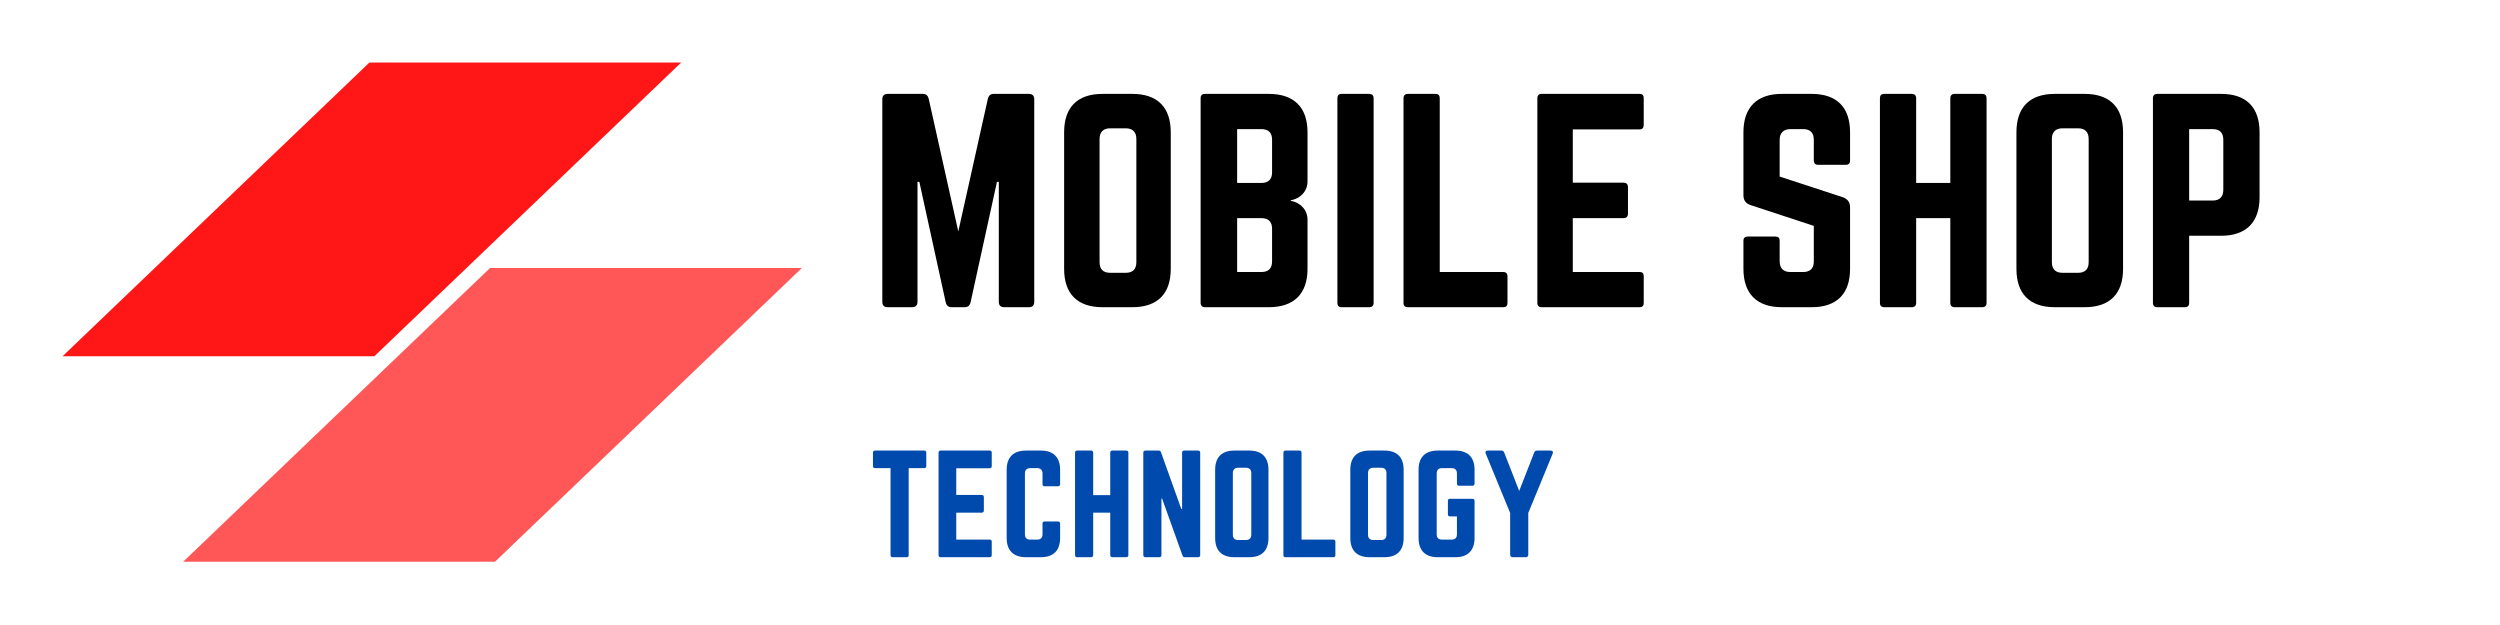<?xml version="1.0" encoding="UTF-8"?><svg xmlns="http://www.w3.org/2000/svg" xmlns:xlink="http://www.w3.org/1999/xlink" width="300" zoomAndPan="magnify" viewBox="0 0 300 75" height="75" preserveAspectRatio="xMidYMid meet" version="1.0"><defs><g><g id="glyph-0-0"><path d="M 14.973 -25.598 C 14.59 -25.598 14.367 -25.402 14.27 -25.02 L 10.719 -9.086 L 7.168 -25.02 C 7.07 -25.402 6.848 -25.598 6.465 -25.598 L 2.238 -25.598 C 1.824 -25.598 1.602 -25.371 1.602 -24.957 L 1.602 -0.641 C 1.602 -0.223 1.824 0 2.238 0 L 5.184 0 C 5.598 0 5.824 -0.223 5.824 -0.641 L 5.824 -15.039 L 6.047 -15.039 L 9.215 -0.574 C 9.309 -0.191 9.535 0 9.918 0 L 11.484 0 C 11.871 0 12.094 -0.191 12.191 -0.574 L 15.359 -15.039 L 15.582 -15.039 L 15.582 -0.641 C 15.582 -0.223 15.805 0 16.223 0 L 19.195 0 C 19.613 0 19.836 -0.223 19.836 -0.641 L 19.836 -24.957 C 19.836 -25.371 19.613 -25.598 19.195 -25.598 Z M 14.973 -25.598 "/></g><g id="glyph-0-1"><path d="M 1.602 -4.605 C 1.602 -1.602 3.199 0 6.207 0 L 9.789 0 C 12.797 0 14.398 -1.602 14.398 -4.605 L 14.398 -20.988 C 14.398 -23.996 12.797 -25.598 9.789 -25.598 L 6.207 -25.598 C 3.199 -25.598 1.602 -23.996 1.602 -20.988 Z M 7.137 -4.129 C 6.305 -4.129 5.855 -4.543 5.855 -5.406 L 5.855 -20.188 C 5.855 -21.02 6.305 -21.469 7.137 -21.469 L 8.992 -21.469 C 9.824 -21.469 10.27 -21.02 10.27 -20.188 L 10.27 -5.406 C 10.27 -4.543 9.824 -4.129 8.992 -4.129 Z M 7.137 -4.129 "/></g><g id="glyph-0-2"><path d="M 14.43 -20.988 C 14.43 -23.996 12.797 -25.598 9.789 -25.598 L 2.113 -25.598 C 1.793 -25.598 1.602 -25.438 1.602 -25.086 L 1.602 -0.512 C 1.602 -0.191 1.793 0 2.113 0 L 9.789 0 C 12.797 0 14.43 -1.602 14.43 -4.605 L 14.43 -10.496 C 14.43 -11.68 13.566 -12.574 12.414 -12.766 L 12.414 -12.828 C 13.566 -13.023 14.43 -13.918 14.43 -15.102 Z M 10.176 -16.156 C 10.176 -15.359 9.727 -14.91 8.895 -14.91 L 5.984 -14.91 L 5.984 -21.371 L 8.895 -21.371 C 9.758 -21.371 10.176 -20.926 10.176 -20.094 Z M 10.176 -5.504 C 10.176 -4.641 9.727 -4.223 8.895 -4.223 L 5.984 -4.223 L 5.984 -10.688 L 8.895 -10.688 C 9.758 -10.688 10.176 -10.238 10.176 -9.406 Z M 10.176 -5.504 "/></g><g id="glyph-0-3"><path d="M 2.113 -25.598 C 1.758 -25.598 1.602 -25.402 1.602 -25.086 L 1.602 -0.512 C 1.602 -0.191 1.758 0 2.113 0 L 5.438 0 C 5.758 0 5.949 -0.191 5.949 -0.512 L 5.949 -25.086 C 5.949 -25.402 5.758 -25.598 5.438 -25.598 Z M 2.113 -25.598 "/></g><g id="glyph-0-4"><path d="M 5.949 -4.223 L 13.566 -4.223 C 13.918 -4.223 14.078 -4.031 14.078 -3.711 L 14.078 -0.512 C 14.078 -0.16 13.918 0 13.566 0 L 2.113 0 C 1.793 0 1.602 -0.16 1.602 -0.512 L 1.602 -25.086 C 1.602 -25.402 1.793 -25.598 2.113 -25.598 L 5.438 -25.598 C 5.793 -25.598 5.949 -25.402 5.949 -25.086 Z M 5.949 -4.223 "/></g><g id="glyph-0-5"><path d="M 14.367 -25.086 C 14.367 -25.402 14.238 -25.598 13.855 -25.598 L 2.078 -25.598 C 1.793 -25.598 1.602 -25.402 1.602 -25.086 L 1.602 -0.512 C 1.602 -0.191 1.793 0 2.078 0 L 13.855 0 C 14.238 0 14.367 -0.191 14.367 -0.512 L 14.367 -3.711 C 14.367 -4.062 14.238 -4.223 13.855 -4.223 L 5.855 -4.223 L 5.855 -10.688 L 11.965 -10.688 C 12.285 -10.688 12.477 -10.879 12.477 -11.23 L 12.477 -14.398 C 12.477 -14.75 12.285 -14.941 11.965 -14.941 L 5.855 -14.941 L 5.855 -21.34 L 13.855 -21.34 C 14.238 -21.34 14.367 -21.566 14.367 -21.883 Z M 14.367 -25.086 "/></g><g id="glyph-0-6"/><g id="glyph-0-7"><path d="M 6.207 -25.598 C 3.23 -25.598 1.602 -23.996 1.602 -20.988 L 1.602 -13.438 C 1.602 -12.828 1.887 -12.445 2.465 -12.254 L 10.047 -9.758 L 10.047 -5.504 C 10.047 -4.641 9.598 -4.223 8.766 -4.223 L 7.23 -4.223 C 6.43 -4.223 5.949 -4.641 5.949 -5.504 L 5.949 -7.965 C 5.949 -8.32 5.793 -8.48 5.438 -8.48 L 2.113 -8.48 C 1.793 -8.48 1.602 -8.32 1.602 -7.965 L 1.602 -4.605 C 1.602 -1.602 3.23 0 6.207 0 L 9.789 0 C 12.797 0 14.398 -1.602 14.398 -4.605 L 14.398 -12 C 14.398 -12.605 14.109 -12.957 13.566 -13.184 L 5.949 -15.676 L 5.949 -20.094 C 5.949 -20.926 6.43 -21.371 7.23 -21.371 L 8.766 -21.371 C 9.629 -21.371 10.047 -20.926 10.047 -20.094 L 10.047 -17.598 C 10.047 -17.277 10.238 -17.086 10.559 -17.086 L 13.887 -17.086 C 14.238 -17.086 14.398 -17.277 14.398 -17.598 L 14.398 -20.988 C 14.398 -23.996 12.797 -25.598 9.789 -25.598 Z M 6.207 -25.598 "/></g><g id="glyph-0-8"><path d="M 10.047 -14.91 L 5.949 -14.91 L 5.949 -25.086 C 5.949 -25.402 5.758 -25.598 5.438 -25.598 L 2.145 -25.598 C 1.758 -25.598 1.602 -25.402 1.602 -25.086 L 1.602 -0.512 C 1.602 -0.191 1.758 0 2.145 0 L 5.438 0 C 5.758 0 5.949 -0.191 5.949 -0.512 L 5.949 -10.688 L 10.047 -10.688 L 10.047 -0.512 C 10.047 -0.191 10.238 0 10.559 0 L 13.855 0 C 14.238 0 14.398 -0.191 14.398 -0.512 L 14.398 -25.086 C 14.398 -25.402 14.238 -25.598 13.855 -25.598 L 10.559 -25.598 C 10.238 -25.598 10.047 -25.402 10.047 -25.086 Z M 10.047 -14.91 "/></g><g id="glyph-0-9"><path d="M 1.602 -0.512 C 1.602 -0.191 1.793 0 2.113 0 L 5.438 0 C 5.793 0 5.949 -0.191 5.949 -0.512 L 5.949 -8.574 L 9.789 -8.574 C 12.797 -8.574 14.398 -10.207 14.398 -13.184 L 14.398 -20.988 C 14.398 -23.996 12.797 -25.598 9.789 -25.598 L 2.113 -25.598 C 1.793 -25.598 1.602 -25.402 1.602 -25.086 Z M 5.949 -12.797 L 5.949 -21.371 L 8.766 -21.371 C 9.629 -21.371 10.047 -20.926 10.047 -20.094 L 10.047 -14.078 C 10.047 -13.277 9.629 -12.797 8.766 -12.797 Z M 5.949 -12.797 "/></g><g id="glyph-1-0"><path d="M 0.734 -12.797 C 0.574 -12.797 0.48 -12.703 0.48 -12.543 L 0.48 -10.941 C 0.48 -10.781 0.574 -10.688 0.734 -10.688 L 2.59 -10.688 L 2.59 -0.258 C 2.59 -0.078 2.688 0 2.848 0 L 4.512 0 C 4.688 0 4.766 -0.078 4.766 -0.258 L 4.766 -10.688 L 6.621 -10.688 C 6.801 -10.688 6.879 -10.781 6.879 -10.941 L 6.879 -12.543 C 6.879 -12.703 6.801 -12.797 6.621 -12.797 Z M 0.734 -12.797 "/></g><g id="glyph-1-1"><path d="M 7.184 -12.543 C 7.184 -12.703 7.117 -12.797 6.926 -12.797 L 1.039 -12.797 C 0.895 -12.797 0.801 -12.703 0.801 -12.543 L 0.801 -0.258 C 0.801 -0.098 0.895 0 1.039 0 L 6.926 0 C 7.117 0 7.184 -0.098 7.184 -0.258 L 7.184 -1.855 C 7.184 -2.031 7.117 -2.113 6.926 -2.113 L 2.926 -2.113 L 2.926 -5.344 L 5.984 -5.344 C 6.145 -5.344 6.238 -5.438 6.238 -5.613 L 6.238 -7.199 C 6.238 -7.375 6.145 -7.473 5.984 -7.473 L 2.926 -7.473 L 2.926 -10.672 L 6.926 -10.672 C 7.117 -10.672 7.184 -10.781 7.184 -10.941 Z M 7.184 -12.543 "/></g><g id="glyph-1-2"><path d="M 7.215 -10.496 C 7.215 -12 6.398 -12.797 4.91 -12.797 L 3.121 -12.797 C 1.617 -12.797 0.801 -12 0.801 -10.496 L 0.801 -2.305 C 0.801 -0.801 1.617 0 3.121 0 L 4.91 0 C 6.398 0 7.215 -0.801 7.215 -2.305 L 7.215 -4.031 C 7.215 -4.191 7.117 -4.289 6.957 -4.289 L 5.359 -4.289 C 5.184 -4.289 5.102 -4.191 5.102 -4.031 L 5.102 -2.75 C 5.102 -2.32 4.879 -2.113 4.465 -2.113 L 3.633 -2.113 C 3.215 -2.113 2.992 -2.32 2.992 -2.75 L 2.992 -10.047 C 2.992 -10.461 3.199 -10.688 3.633 -10.688 L 4.465 -10.688 C 4.879 -10.688 5.102 -10.461 5.102 -10.047 L 5.102 -8.766 C 5.102 -8.605 5.184 -8.512 5.359 -8.512 L 6.957 -8.512 C 7.117 -8.512 7.215 -8.605 7.215 -8.766 Z M 7.215 -10.496 "/></g><g id="glyph-1-3"><path d="M 5.023 -7.453 L 2.977 -7.453 L 2.977 -12.543 C 2.977 -12.703 2.879 -12.797 2.719 -12.797 L 1.07 -12.797 C 0.879 -12.797 0.801 -12.703 0.801 -12.543 L 0.801 -0.258 C 0.801 -0.098 0.879 0 1.07 0 L 2.719 0 C 2.879 0 2.977 -0.098 2.977 -0.258 L 2.977 -5.344 L 5.023 -5.344 L 5.023 -0.258 C 5.023 -0.098 5.121 0 5.277 0 L 6.926 0 C 7.117 0 7.199 -0.098 7.199 -0.258 L 7.199 -12.543 C 7.199 -12.703 7.117 -12.797 6.926 -12.797 L 5.277 -12.797 C 5.121 -12.797 5.023 -12.703 5.023 -12.543 Z M 5.023 -7.453 "/></g><g id="glyph-1-4"><path d="M 5.711 -12.797 C 5.535 -12.797 5.457 -12.703 5.457 -12.543 L 5.457 -5.793 L 5.359 -5.793 L 2.926 -12.59 C 2.879 -12.734 2.785 -12.797 2.641 -12.797 L 1.055 -12.797 C 0.895 -12.797 0.801 -12.703 0.801 -12.543 L 0.801 -0.258 C 0.801 -0.098 0.895 0 1.055 0 L 2.719 0 C 2.895 0 2.977 -0.098 2.977 -0.258 L 2.977 -7.039 L 3.055 -7.039 L 5.504 -0.207 C 5.551 -0.062 5.648 0 5.793 0 L 7.375 0 C 7.535 0 7.629 -0.098 7.629 -0.258 L 7.629 -12.543 C 7.629 -12.703 7.535 -12.797 7.375 -12.797 Z M 5.711 -12.797 "/></g><g id="glyph-1-5"><path d="M 0.801 -2.305 C 0.801 -0.801 1.602 0 3.102 0 L 4.895 0 C 6.398 0 7.199 -0.801 7.199 -2.305 L 7.199 -10.496 C 7.199 -12 6.398 -12.797 4.895 -12.797 L 3.102 -12.797 C 1.602 -12.797 0.801 -12 0.801 -10.496 Z M 3.566 -2.062 C 3.152 -2.062 2.926 -2.273 2.926 -2.703 L 2.926 -10.094 C 2.926 -10.512 3.152 -10.734 3.566 -10.734 L 4.496 -10.734 C 4.91 -10.734 5.137 -10.512 5.137 -10.094 L 5.137 -2.703 C 5.137 -2.273 4.91 -2.062 4.496 -2.062 Z M 3.566 -2.062 "/></g><g id="glyph-1-6"><path d="M 2.977 -2.113 L 6.781 -2.113 C 6.957 -2.113 7.039 -2.016 7.039 -1.855 L 7.039 -0.258 C 7.039 -0.078 6.957 0 6.781 0 L 1.055 0 C 0.895 0 0.801 -0.078 0.801 -0.258 L 0.801 -12.543 C 0.801 -12.703 0.895 -12.797 1.055 -12.797 L 2.719 -12.797 C 2.895 -12.797 2.977 -12.703 2.977 -12.543 Z M 2.977 -2.113 "/></g><g id="glyph-1-7"><path d="M 0.801 -2.305 C 0.801 -0.801 1.602 0 3.102 0 L 5.215 0 C 6.703 0 7.52 -0.801 7.52 -2.305 L 7.52 -6.75 C 7.52 -6.926 7.422 -7.008 7.262 -7.008 L 4.574 -7.008 C 4.398 -7.008 4.32 -6.926 4.32 -6.75 L 4.32 -5.152 C 4.32 -4.992 4.398 -4.895 4.574 -4.895 L 5.406 -4.895 L 5.406 -2.75 C 5.406 -2.32 5.184 -2.113 4.766 -2.113 L 3.617 -2.113 C 3.199 -2.113 2.977 -2.32 2.977 -2.75 L 2.977 -10.047 C 2.977 -10.461 3.184 -10.688 3.617 -10.688 L 4.766 -10.688 C 5.184 -10.688 5.406 -10.461 5.406 -10.047 L 5.406 -8.832 C 5.406 -8.672 5.488 -8.574 5.664 -8.574 L 7.262 -8.574 C 7.422 -8.574 7.52 -8.672 7.52 -8.832 L 7.52 -10.496 C 7.52 -12 6.703 -12.797 5.215 -12.797 L 3.102 -12.797 C 1.602 -12.797 0.801 -12 0.801 -10.496 Z M 0.801 -2.305 "/></g><g id="glyph-1-8"><path d="M 6.527 -12.797 C 6.336 -12.797 6.223 -12.719 6.16 -12.543 L 4.367 -7.949 L 2.574 -12.543 C 2.512 -12.719 2.398 -12.797 2.207 -12.797 L 0.609 -12.797 C 0.367 -12.797 0.258 -12.652 0.352 -12.43 L 3.281 -5.312 L 3.281 -0.32 C 3.281 -0.113 3.391 0 3.598 0 L 5.137 0 C 5.344 0 5.457 -0.113 5.457 -0.32 L 5.457 -5.312 L 8.383 -12.43 C 8.48 -12.652 8.367 -12.797 8.125 -12.797 Z M 6.527 -12.797 "/></g></g></defs><rect x="-30" width="360" fill="rgb(100%, 100%, 100%)" y="-7.5" height="90" fill-opacity="1"/><rect x="-30" width="360" fill="rgb(100%, 100%, 100%)" y="-7.5" height="90" fill-opacity="1"/><rect x="-30" width="360" fill="rgb(100%, 100%, 100%)" y="-7.5" height="90" fill-opacity="1"/><path fill="rgb(100%, 8.629%, 8.629%)" d="M 44.891 7.5 L 44.328 7.5 L 44.289 7.543 L 7.504 42.75 L 44.922 42.75 L 81.746 7.5 Z M 44.891 7.5 " fill-opacity="1" fill-rule="nonzero"/><path fill="rgb(100%, 34.119%, 34.119%)" d="M 59.367 32.16 L 58.805 32.16 L 58.762 32.203 L 21.977 67.41 L 59.395 67.41 L 96.223 32.16 Z M 59.367 32.16 " fill-opacity="1" fill-rule="nonzero"/><g fill="rgb(0%, 0%, 0%)" fill-opacity="1"><use x="104.275" y="36.865" xmlns:xlink="http://www.w3.org/1999/xlink" xlink:href="#glyph-0-0" xlink:type="simple" xlink:actuate="onLoad" xlink:show="embed"/></g><g fill="rgb(0%, 0%, 0%)" fill-opacity="1"><use x="126.093" y="36.865" xmlns:xlink="http://www.w3.org/1999/xlink" xlink:href="#glyph-0-1" xlink:type="simple" xlink:actuate="onLoad" xlink:show="embed"/></g><g fill="rgb(0%, 0%, 0%)" fill-opacity="1"><use x="142.473" y="36.865" xmlns:xlink="http://www.w3.org/1999/xlink" xlink:href="#glyph-0-2" xlink:type="simple" xlink:actuate="onLoad" xlink:show="embed"/></g><g fill="rgb(0%, 0%, 0%)" fill-opacity="1"><use x="158.886" y="36.865" xmlns:xlink="http://www.w3.org/1999/xlink" xlink:href="#glyph-0-3" xlink:type="simple" xlink:actuate="onLoad" xlink:show="embed"/></g><g fill="rgb(0%, 0%, 0%)" fill-opacity="1"><use x="166.82" y="36.865" xmlns:xlink="http://www.w3.org/1999/xlink" xlink:href="#glyph-0-4" xlink:type="simple" xlink:actuate="onLoad" xlink:show="embed"/></g><g fill="rgb(0%, 0%, 0%)" fill-opacity="1"><use x="182.88" y="36.865" xmlns:xlink="http://www.w3.org/1999/xlink" xlink:href="#glyph-0-5" xlink:type="simple" xlink:actuate="onLoad" xlink:show="embed"/></g><g fill="rgb(0%, 0%, 0%)" fill-opacity="1"><use x="199.228" y="36.865" xmlns:xlink="http://www.w3.org/1999/xlink" xlink:href="#glyph-0-6" xlink:type="simple" xlink:actuate="onLoad" xlink:show="embed"/></g><g fill="rgb(0%, 0%, 0%)" fill-opacity="1"><use x="207.61" y="36.865" xmlns:xlink="http://www.w3.org/1999/xlink" xlink:href="#glyph-0-7" xlink:type="simple" xlink:actuate="onLoad" xlink:show="embed"/></g><g fill="rgb(0%, 0%, 0%)" fill-opacity="1"><use x="223.99" y="36.865" xmlns:xlink="http://www.w3.org/1999/xlink" xlink:href="#glyph-0-8" xlink:type="simple" xlink:actuate="onLoad" xlink:show="embed"/></g><g fill="rgb(0%, 0%, 0%)" fill-opacity="1"><use x="240.37" y="36.865" xmlns:xlink="http://www.w3.org/1999/xlink" xlink:href="#glyph-0-1" xlink:type="simple" xlink:actuate="onLoad" xlink:show="embed"/></g><g fill="rgb(0%, 0%, 0%)" fill-opacity="1"><use x="256.75" y="36.865" xmlns:xlink="http://www.w3.org/1999/xlink" xlink:href="#glyph-0-9" xlink:type="simple" xlink:actuate="onLoad" xlink:show="embed"/></g><g fill="rgb(0%, 29.019%, 67.839%)" fill-opacity="1"><use x="104.275" y="66.865" xmlns:xlink="http://www.w3.org/1999/xlink" xlink:href="#glyph-1-0" xlink:type="simple" xlink:actuate="onLoad" xlink:show="embed"/></g><g fill="rgb(0%, 29.019%, 67.839%)" fill-opacity="1"><use x="111.825" y="66.865" xmlns:xlink="http://www.w3.org/1999/xlink" xlink:href="#glyph-1-1" xlink:type="simple" xlink:actuate="onLoad" xlink:show="embed"/></g><g fill="rgb(0%, 29.019%, 67.839%)" fill-opacity="1"><use x="119.999" y="66.865" xmlns:xlink="http://www.w3.org/1999/xlink" xlink:href="#glyph-1-2" xlink:type="simple" xlink:actuate="onLoad" xlink:show="embed"/></g><g fill="rgb(0%, 29.019%, 67.839%)" fill-opacity="1"><use x="128.205" y="66.865" xmlns:xlink="http://www.w3.org/1999/xlink" xlink:href="#glyph-1-3" xlink:type="simple" xlink:actuate="onLoad" xlink:show="embed"/></g><g fill="rgb(0%, 29.019%, 67.839%)" fill-opacity="1"><use x="136.395" y="66.865" xmlns:xlink="http://www.w3.org/1999/xlink" xlink:href="#glyph-1-4" xlink:type="simple" xlink:actuate="onLoad" xlink:show="embed"/></g><g fill="rgb(0%, 29.019%, 67.839%)" fill-opacity="1"><use x="145.017" y="66.865" xmlns:xlink="http://www.w3.org/1999/xlink" xlink:href="#glyph-1-5" xlink:type="simple" xlink:actuate="onLoad" xlink:show="embed"/></g><g fill="rgb(0%, 29.019%, 67.839%)" fill-opacity="1"><use x="153.207" y="66.865" xmlns:xlink="http://www.w3.org/1999/xlink" xlink:href="#glyph-1-6" xlink:type="simple" xlink:actuate="onLoad" xlink:show="embed"/></g><g fill="rgb(0%, 29.019%, 67.839%)" fill-opacity="1"><use x="161.237" y="66.865" xmlns:xlink="http://www.w3.org/1999/xlink" xlink:href="#glyph-1-5" xlink:type="simple" xlink:actuate="onLoad" xlink:show="embed"/></g><g fill="rgb(0%, 29.019%, 67.839%)" fill-opacity="1"><use x="169.427" y="66.865" xmlns:xlink="http://www.w3.org/1999/xlink" xlink:href="#glyph-1-7" xlink:type="simple" xlink:actuate="onLoad" xlink:show="embed"/></g><g fill="rgb(0%, 29.019%, 67.839%)" fill-opacity="1"><use x="177.937" y="66.865" xmlns:xlink="http://www.w3.org/1999/xlink" xlink:href="#glyph-1-8" xlink:type="simple" xlink:actuate="onLoad" xlink:show="embed"/></g></svg>